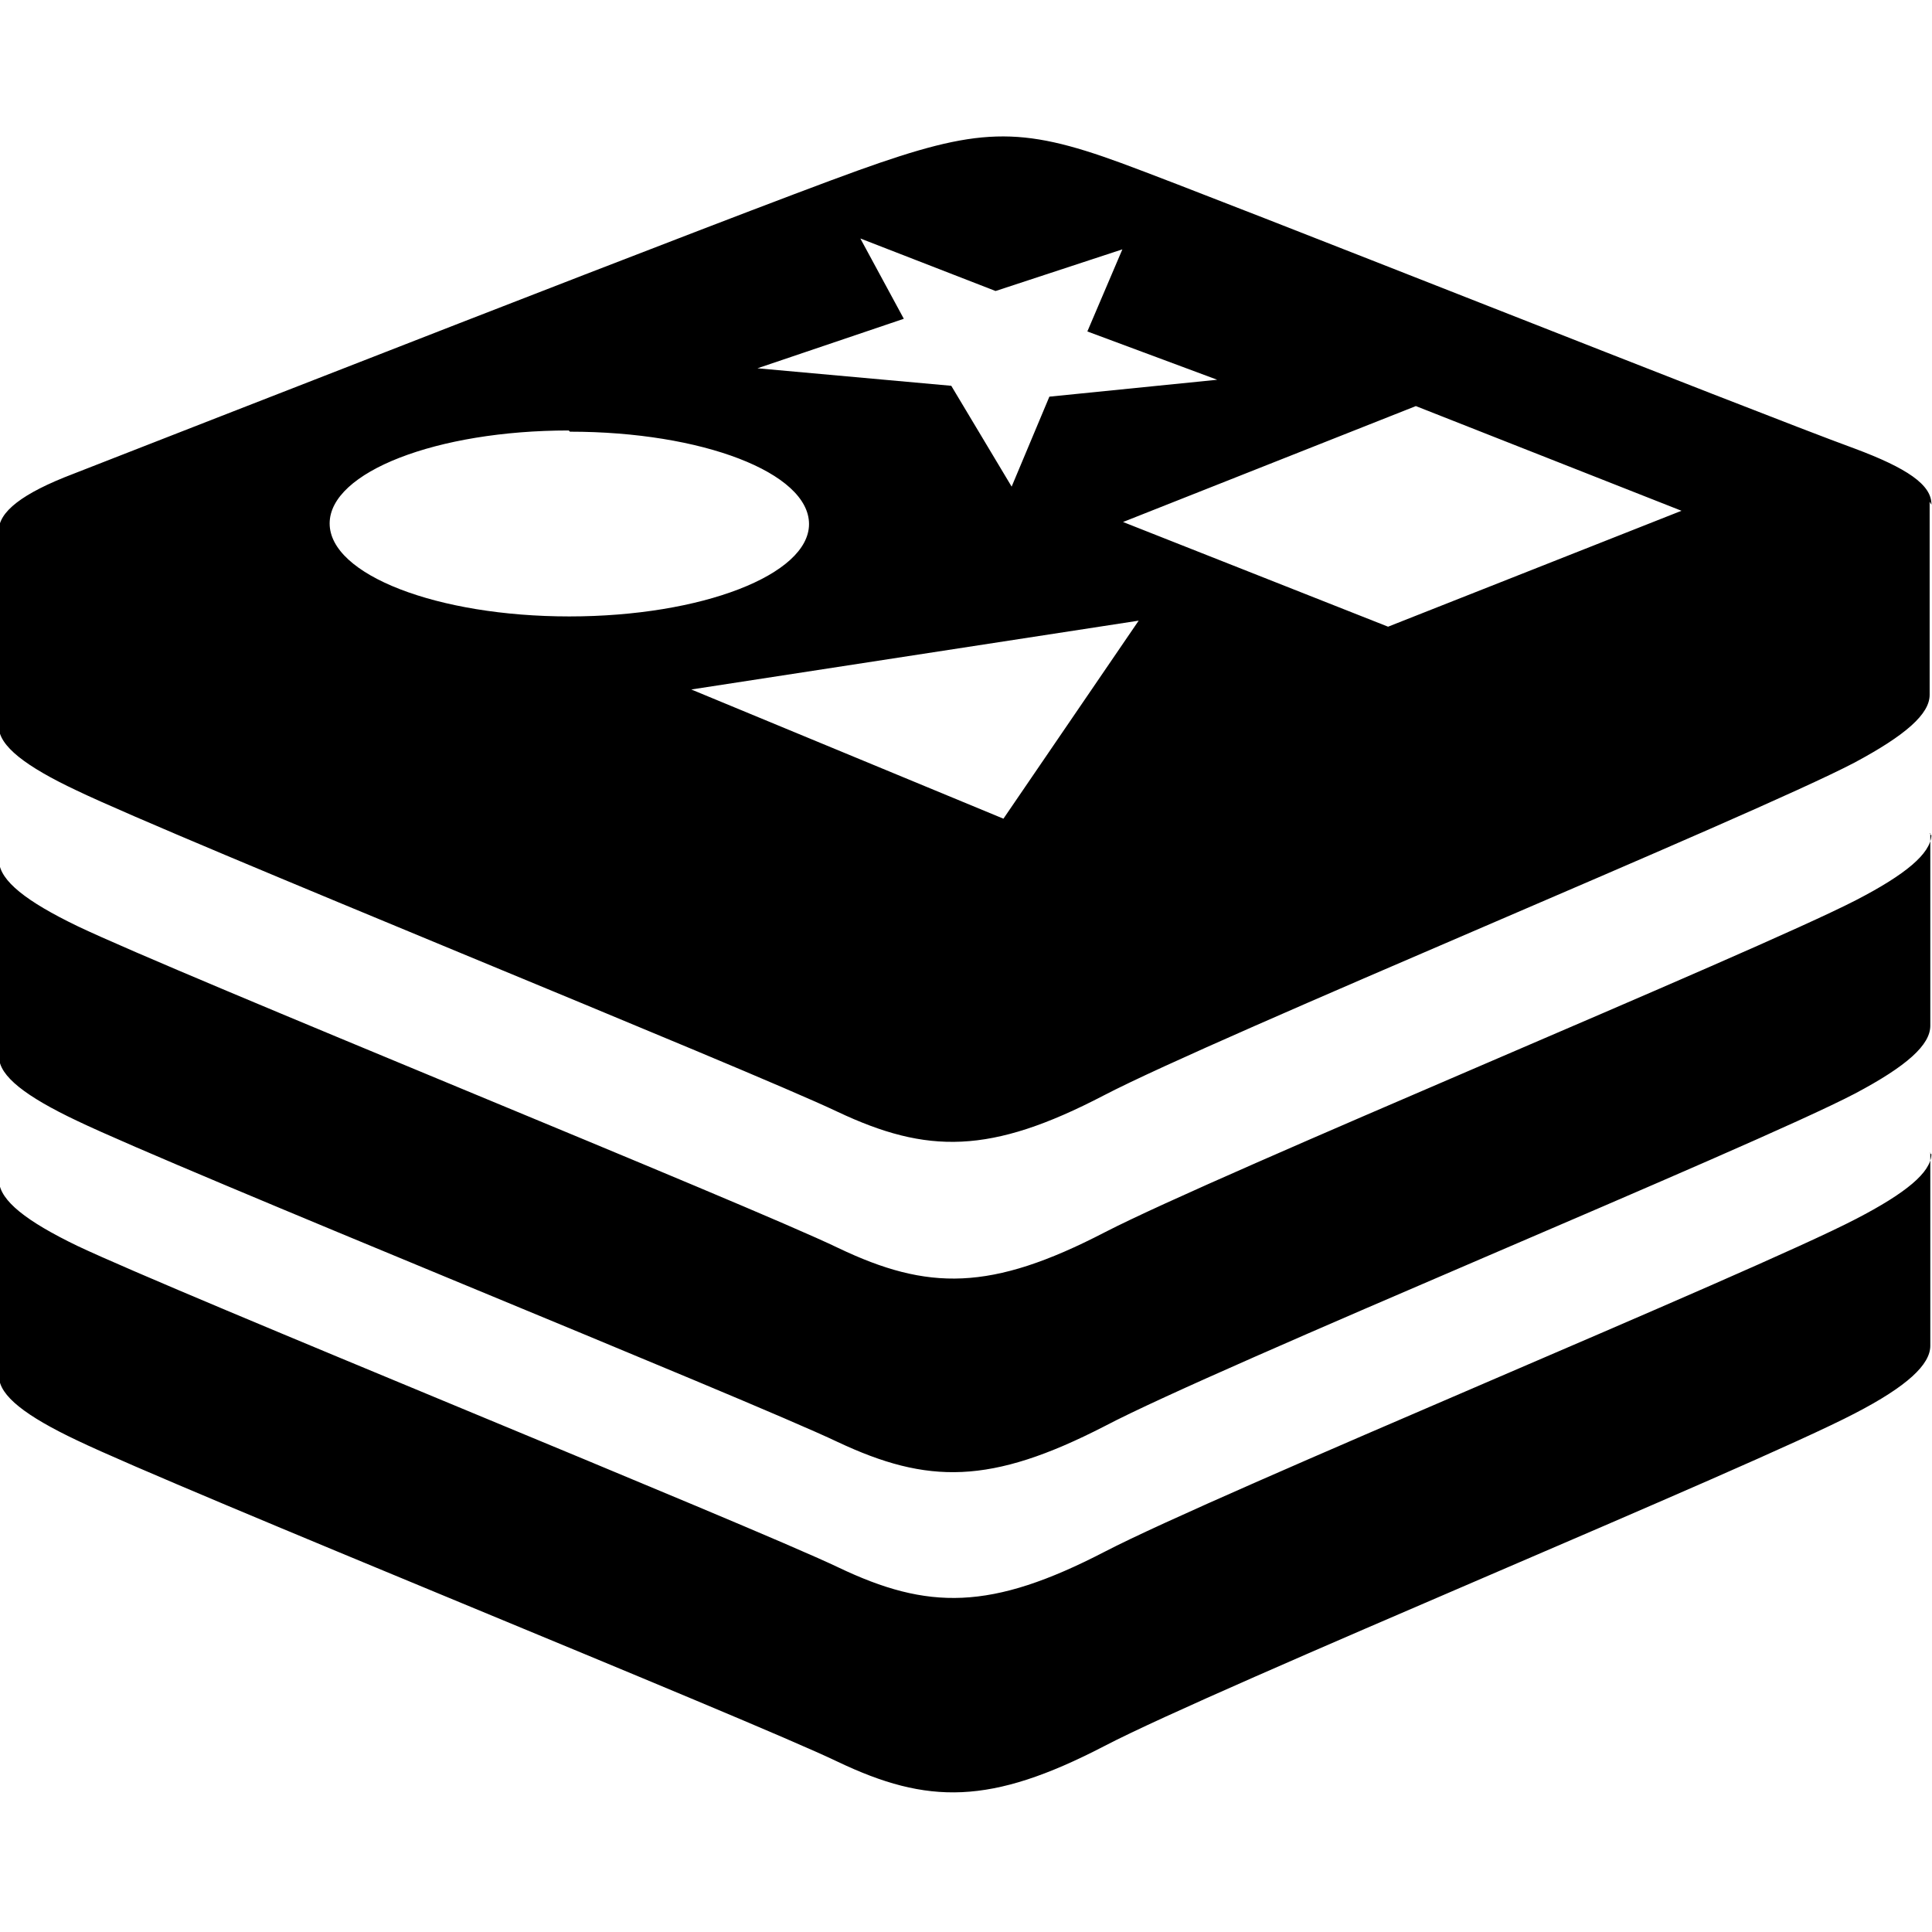 <svg viewBox="0 0 32 32" xmlns="http://www.w3.org/2000/svg"><path d="M31.99 19.12c-.01.3-.42.64-1.25 1.07 -1.71.89-10.552 4.53-12.44 5.51 -1.89.98-2.93.97-4.417.26 -1.49-.71-10.901-4.52-12.599-5.323 -.85-.41-1.28-.75-1.3-1.07v3.23c0 .32.448.66 1.292 1.06 1.69.81 11.115 4.61 12.599 5.323 1.49.71 2.53.72 4.417-.26 1.88-.98 10.729-4.62 12.43-5.51 .87-.45 1.25-.81 1.25-1.12 0-.31 0-3.19 0-3.19 0-.01-.01-.01-.01-.01Zm0-5.28c-.02.3-.42.641-1.25 1.07 -1.71.88-10.552 4.526-12.44 5.5 -1.89.98-2.93.97-4.417.26 -1.49-.72-10.901-4.52-12.599-5.33 -.85-.41-1.28-.75-1.3-1.07v3.234c0 .32.448.66 1.292 1.06 1.69.81 11.109 4.61 12.599 5.32 1.49.7 2.53.71 4.417-.26 1.88-.99 10.729-4.62 12.43-5.51 .87-.46 1.25-.81 1.25-1.125 0-.31 0-3.19 0-3.19s-.01 0-.01 0Zm0-5.48c.01-.33-.41-.609-1.27-.93 -1.67-.609-10.46-4.109-12.15-4.73 -1.69-.62-2.37-.59-4.349.12C12.241 3.53 2.88 7.2 1.21 7.85c-.84.32-1.24.63-1.23.95v3.234c0 .32.443.66 1.292 1.06 1.69.81 11.109 4.61 12.599 5.32 1.484.7 2.53.71 4.41-.27 1.88-.98 10.729-4.62 12.43-5.51 .86-.46 1.25-.81 1.25-1.125 0-.31 0-3.2 0-3.2Zm-20.54 3.06l7.41-1.14 -2.24 3.28Zm16.401-2.96l-4.86 1.92 -4.39-1.734 4.85-1.92ZM14.97 5.28l-.72-1.33 2.24.87 2.1-.69 -.58 1.36 2.151.8 -2.78.28 -.625 1.49 -1-1.67 -3.21-.29ZM9.44 7.15c2.19 0 3.96.68 3.96 1.53 0 .84-1.78 1.53-3.97 1.53 -2.19 0-3.97-.69-3.97-1.54 0-.85 1.77-1.54 3.96-1.54Z"/></svg>